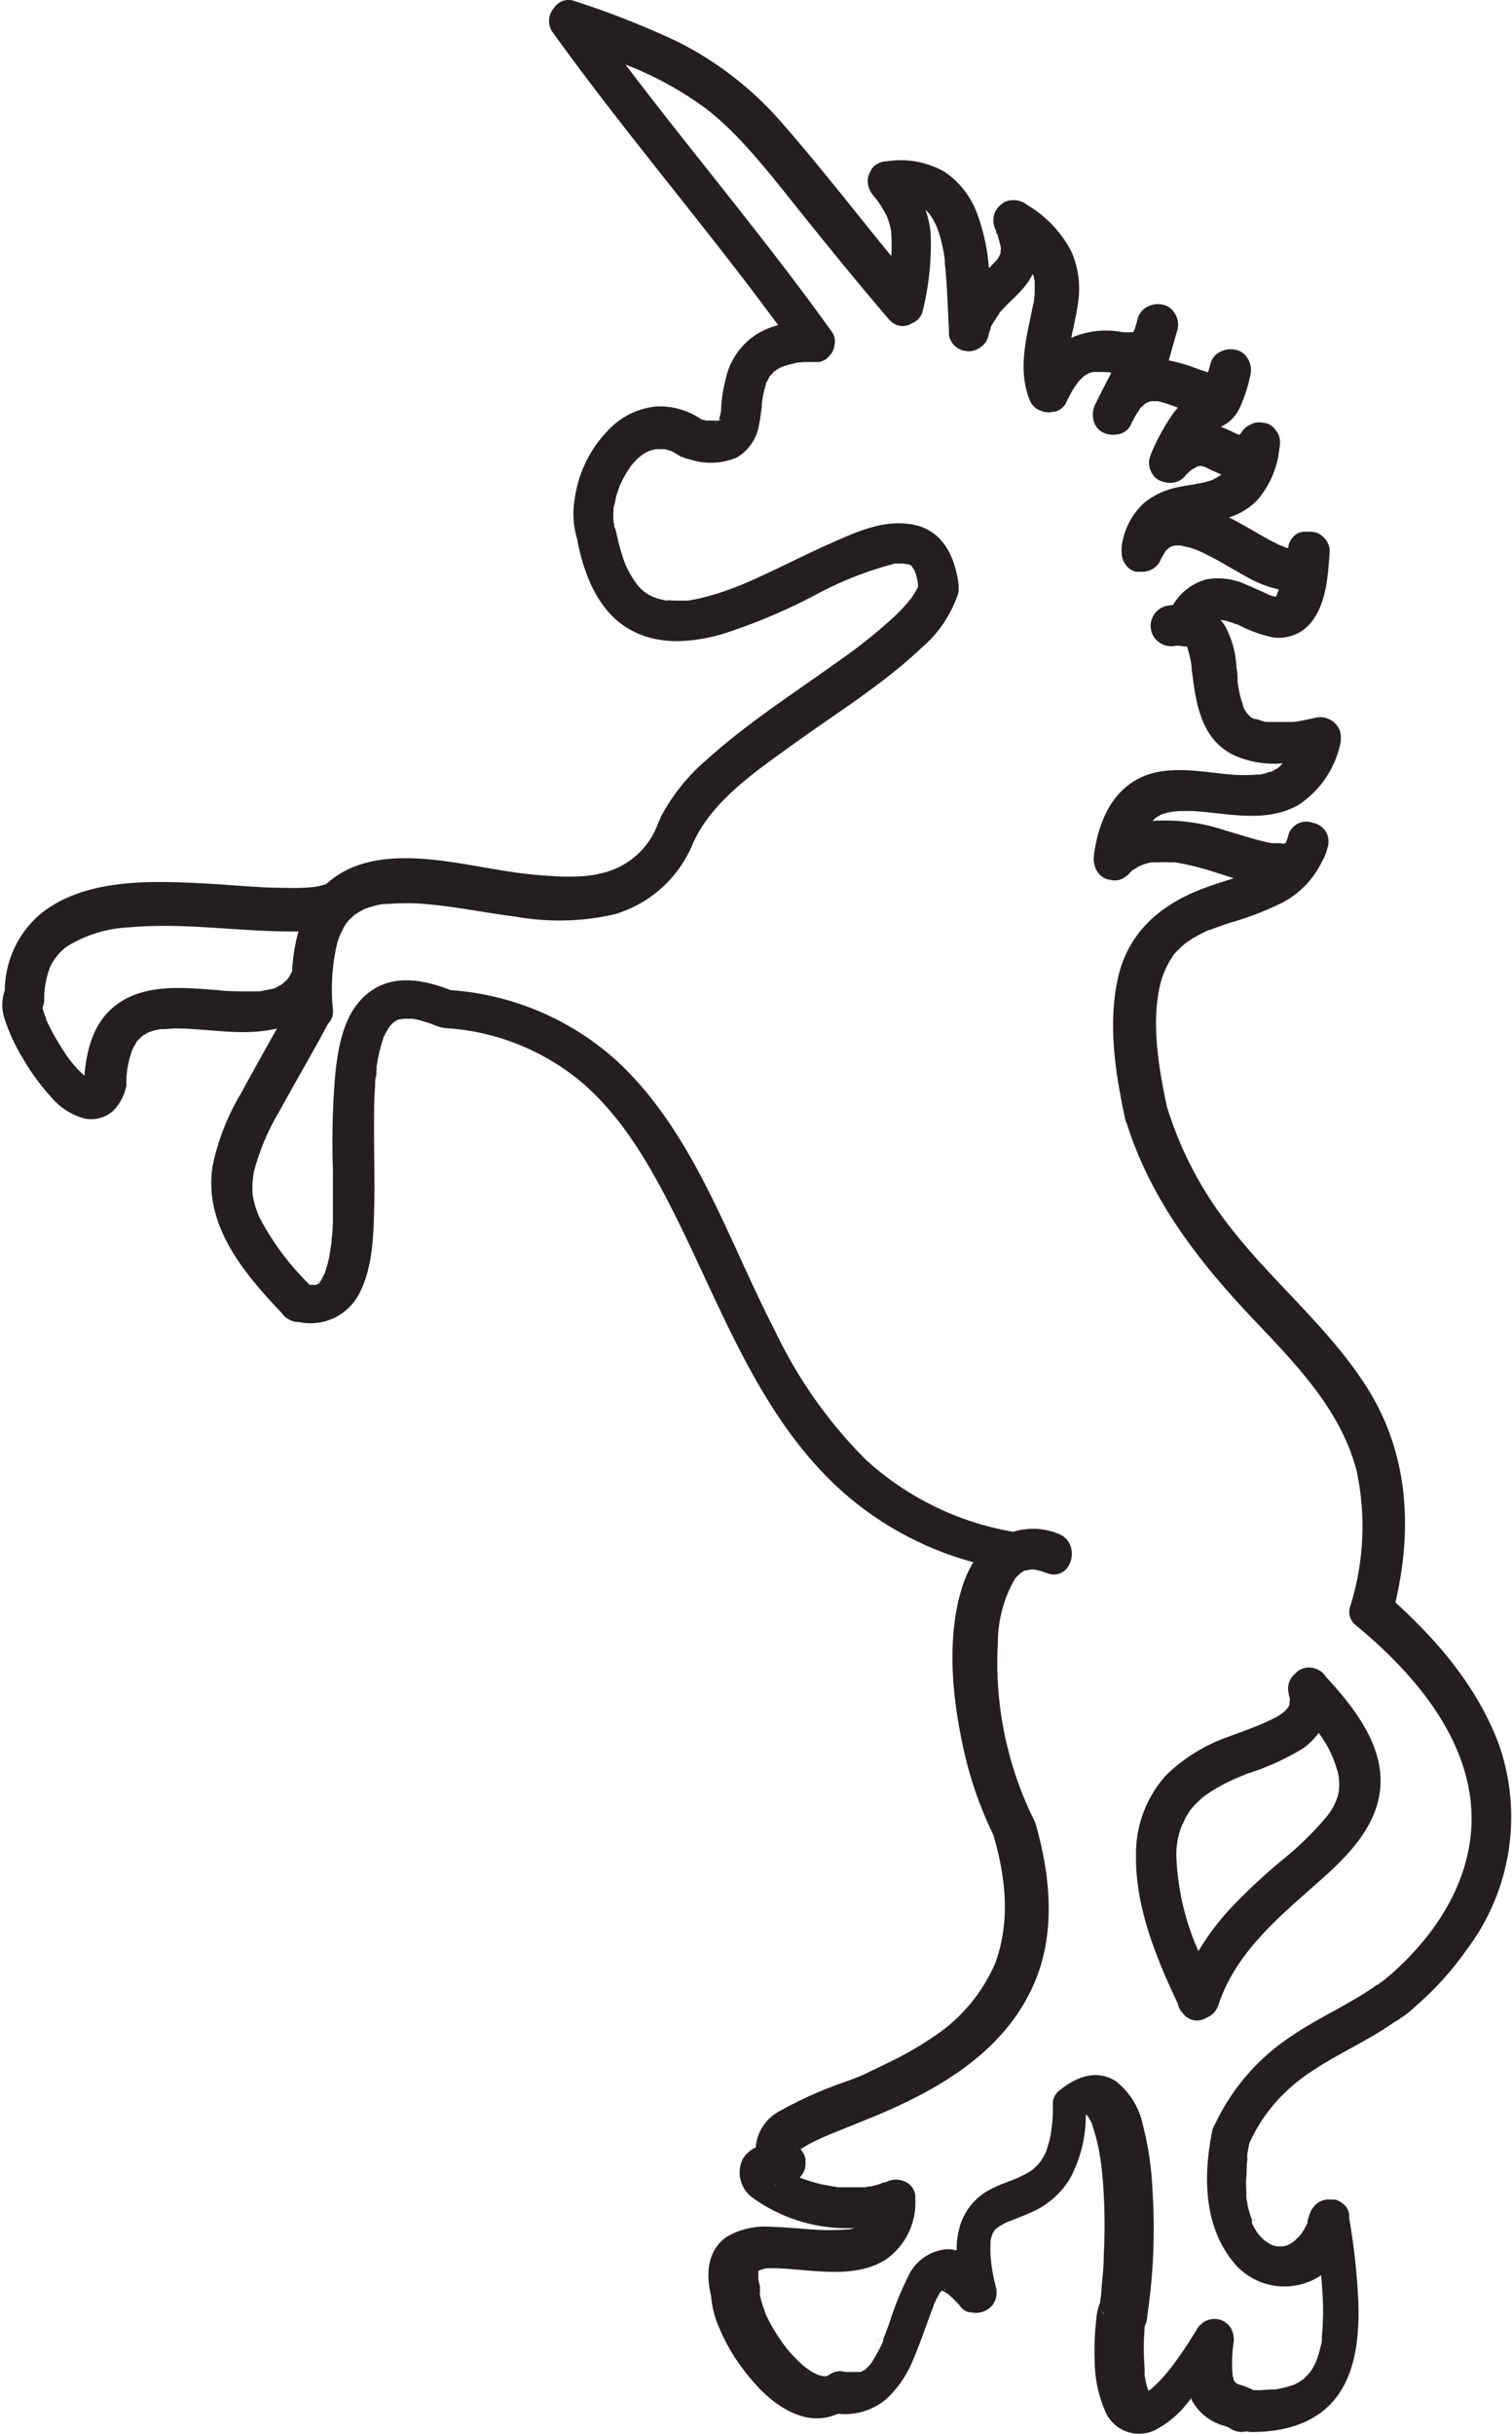 <svg id="Layer_1" data-name="Layer 1" xmlns="http://www.w3.org/2000/svg" viewBox="0 0 138.25 222.47"><defs><style>.cls-1{fill:#231f20;}</style></defs><path class="cls-1" d="M297.93,450.43l-.06.07,0,0C298.06,450.35,298,450.34,297.93,450.43Z" transform="translate(-227.41 -416.19)"/><path class="cls-1" d="M293.07,454.59h0Z" transform="translate(-227.41 -416.19)"/><polygon class="cls-1" points="65.66 38.4 65.65 38.4 65.65 38.41 65.66 38.4"/><path class="cls-1" d="M293.09,454.58h0l0,0Z" transform="translate(-227.41 -416.19)"/><path class="cls-1" d="M292.9,454.68H293l0,0v0h0l0-.05-.07.06-.08.05h0Z" transform="translate(-227.41 -416.19)"/><path class="cls-1" d="M297.5,451.18h0a.42.42,0,0,0,.13-.23A.75.75,0,0,1,297.5,451.18Z" transform="translate(-227.41 -416.19)"/><path class="cls-1" d="M298.36,450l-.12.08,0,0h0C298.39,450.08,298.42,450,298.36,450Z" transform="translate(-227.41 -416.19)"/><path class="cls-1" d="M331,446.49l0,0h0l-.11,0H331Z" transform="translate(-227.41 -416.19)"/><path class="cls-1" d="M332.48,452.87h0l-.08.09A.44.44,0,0,0,332.48,452.87Z" transform="translate(-227.41 -416.19)"/><path class="cls-1" d="M331.92,453.43l0,.05,0,0C332,453.4,332,453.34,331.92,453.43Z" transform="translate(-227.41 -416.19)"/><path class="cls-1" d="M337.75,450.25Z" transform="translate(-227.41 -416.19)"/><path class="cls-1" d="M337.81,450.14h0Z" transform="translate(-227.41 -416.19)"/><path class="cls-1" d="M337.57,458.56h0Z" transform="translate(-227.41 -416.19)"/><path class="cls-1" d="M337.35,458.53h0Z" transform="translate(-227.41 -416.19)"/><path class="cls-1" d="M338.68,459.82h0C338.91,459.74,339,459.61,338.68,459.82Z" transform="translate(-227.41 -416.19)"/><path class="cls-1" d="M344.52,466Z" transform="translate(-227.41 -416.19)"/><path class="cls-1" d="M343.41,470.33h0C342.92,470.09,343.25,470.27,343.41,470.33Z" transform="translate(-227.41 -416.19)"/><path class="cls-1" d="M344.24,470.58h0l0,0-.06,0Z" transform="translate(-227.41 -416.19)"/><path class="cls-1" d="M342.38,481.82a.39.39,0,0,0-.17,0h0Z" transform="translate(-227.41 -416.19)"/><path class="cls-1" d="M336.28,475.41l0-.06a.43.43,0,0,1,0,.07Z" transform="translate(-227.41 -416.19)"/><path class="cls-1" d="M341.11,480.62a.36.36,0,0,0-.08-.22.79.79,0,0,1,.07.22Z" transform="translate(-227.41 -416.19)"/><path class="cls-1" d="M364.52,575.8c-1.88-5.18-5.48-9.48-9.52-13.14,1.6-6.86,1.19-13.8-2.74-19.87-3.49-5.4-8.58-9.51-12.49-14.59a33.69,33.69,0,0,1-5.66-10.85c-.71-3.29-1.35-7.14-.78-10.34a8.2,8.2,0,0,1,.94-2.82,6.49,6.49,0,0,1,.39-.62c.06-.1.08-.13.08-.15l.15-.15a8.46,8.46,0,0,1,1-.93l0,0,.15-.1c.18-.12.36-.24.55-.35a12.75,12.75,0,0,1,1.22-.63l.15-.07.07,0,.54-.2c.43-.17.87-.31,1.31-.46a27.18,27.18,0,0,0,4.94-1.92,8.35,8.35,0,0,0,3.45-3.64,4.69,4.69,0,0,0,.53-1.33,1.73,1.73,0,0,0-1.35-2.24,1.7,1.7,0,0,0-2.27,1.25l-.1.32a2.13,2.13,0,0,0-.12.29h0l-.09,0c0,.11-.74,0,0,0h-1l-.13,0-.57-.11c-.4-.09-.81-.2-1.21-.31l-2.53-.75a17.31,17.31,0,0,0-6.63-.87l.13-.14.15-.14,0,0h0l.38-.23.17-.09c.3-.09.59-.16.9-.23l.72-.07c.4,0,.81,0,1.21,0,3.22.19,6.64,1.14,9.65-.54A9,9,0,0,0,350,484a2.17,2.17,0,0,0,0-.25v0a1.3,1.3,0,0,0,0-.34v0a1.57,1.57,0,0,0-.05-.3v0s0,0,0-.05a1.67,1.67,0,0,0-.08-.2,1.92,1.92,0,0,0-2.21-1.06c-.64.15-1.29.28-1.95.38l-.53,0c-.32,0-.64,0-1,0s-.41,0-.62,0l-.3,0c-.16,0-.33-.06-.49-.11a4.15,4.15,0,0,1-.42-.16c.07.05.08.1-.09,0l-.08,0h0l-.11,0-.32-.2-.11-.11c-.09-.08-.17-.18-.26-.27l-.07-.12a2.79,2.79,0,0,1-.19-.33.3.3,0,0,1,0-.08v0a.06.06,0,0,0,0,0l-.06-.13c-.07-.12-.05-.13,0-.09l-.08-.18a11.07,11.07,0,0,1-.41-1.88v0c0-.15,0-.3,0-.45,0-.31-.07-.63-.11-.94a8.68,8.68,0,0,0-1.08-3.8,5.07,5.07,0,0,0-.36-.45h.24a2,2,0,0,1,.33.08c.22.06.44.13.65.21l.23.09.09,0a12.82,12.82,0,0,0,3,1.14,3.78,3.78,0,0,0,3.92-1.57c1.23-1.72,1.37-4.2,1.51-6.22a1.73,1.73,0,0,0-.46-1.21l0,0a1.37,1.37,0,0,0-.17-.17l-.14-.12-.14-.09-.16-.09-.24-.09-.05,0h0l-.3-.05H347l-.14,0-.17,0-.16,0-.22.07-.09,0a1.78,1.78,0,0,0-1,1.19c0,.07,0,.14-.05.21s-.29-.07-.43-.12l-.35-.13a.68.68,0,0,1,.16.06l-.22-.1c-.58-.27-1.13-.58-1.69-.9-.91-.52-1.87-1.09-2.86-1.59a6,6,0,0,0,2.61-1.6,8.45,8.45,0,0,0,2-4.72h0a2.07,2.07,0,0,0,0-1,1.72,1.72,0,0,0-.36-.68,1.51,1.51,0,0,0-.95-.63l-.11,0a1.64,1.64,0,0,0-.88,0,1.79,1.79,0,0,0-.37.16,1.7,1.7,0,0,0-.8.72l-.09.09-.11.11-.17-.06,0,0c-.5-.23-1-.48-1.51-.67a3.3,3.3,0,0,0,.41-.23,3.42,3.42,0,0,0,1.29-1.45,13.6,13.6,0,0,0,1-3.06,2,2,0,0,0-.34-1.64,1.6,1.6,0,0,0-1-.66,2.14,2.14,0,0,0-1.32.14,1.68,1.68,0,0,0-1,1.17c-.05.25-.14.49-.21.74v0c-.32-.09-.64-.19-.95-.3a15.36,15.36,0,0,0-2.65-.78,2.41,2.41,0,0,0,.08-.25c.23-.85.47-1.7.72-2.54a1.91,1.91,0,0,0-.33-1.63,1.6,1.6,0,0,0-1-.67,1.93,1.93,0,0,0-1.26.12,1.71,1.71,0,0,0-1.05,1.18l-.24.87a2.25,2.25,0,0,1-.11.22l-.07.12h0l0,0h-.09a6.18,6.18,0,0,1-.86,0,7.93,7.93,0,0,0-4.7.52c.24-1.16.52-2.31.66-3.49a8.32,8.32,0,0,0-.72-4.54,10.7,10.7,0,0,0-3.94-4.1,1.68,1.68,0,0,0-.53-.31,1.51,1.51,0,0,0-.62-.14h0a.87.87,0,0,0-.28,0,1.65,1.65,0,0,0-.77.23l-.13.11-.12.09-.1.08a1.76,1.76,0,0,0-.32.4,1.83,1.83,0,0,0-.05,1.77l.05.12,0,.07c0,.07,0,.13.07.19s.1.26.14.39.14.53.2.79,0,.24,0,.37,0,.1,0,.17v0a1.05,1.05,0,0,1-.05.19c-.08.13-.14.27-.23.4h0l-.11.14-.42.44c-.08.09-.17.17-.26.26a18.16,18.16,0,0,0-1-4.77,7.92,7.92,0,0,0-3-4,8.06,8.06,0,0,0-5.31-1h0a1.83,1.83,0,0,0-1.28.54l-.19.24,0,.07h0a1.74,1.74,0,0,0-.3,1,2,2,0,0,0,.46,1.21.94.94,0,0,0,.09.12l.24.29,0,0c.13.17.26.35.38.54a11.49,11.49,0,0,1,.61,1.08c0,.08.06.15.08.23a5.18,5.18,0,0,1,.17.56c.05.19.08.38.12.57h0l0,.21a12.94,12.94,0,0,1,0,2c-3.28-4-6.44-8.1-9.85-12a31,31,0,0,0-9.77-7.63,78.92,78.92,0,0,0-9.29-3.66,1.59,1.59,0,0,0-1.94.63,1.8,1.8,0,0,0-.17,2.12c6.6,9.19,14,17.77,20.68,26.86a7.16,7.16,0,0,0-2,.85,6.47,6.47,0,0,0-2.62,3.42,15,15,0,0,0-.6,3.32c.08-.78,0,0,0,.23a5.23,5.23,0,0,1-.15.66.84.84,0,0,1-.05.17h0l0,0h.05l0,0c.11,0,.18,0,.06.06l-.07,0s0,0,0,0l0,0h0l0,0h-.08l-.09.06,0-.05h0l0,0-.84,0c.64,0,0,0-.2,0l-.43-.11a6.72,6.72,0,0,0-4.06-1.18,6.84,6.84,0,0,0-4,1.73,11.13,11.13,0,0,0-3.52,6.73,7.91,7.91,0,0,0,.27,3.81.57.57,0,0,0,0,.13c.64,3.17,2,6.61,5.09,8.16,2.55,1.29,5.5,1,8.16.24a53,53,0,0,0,8.45-3.55,32.17,32.17,0,0,1,7.12-2.84l.16-.05h.78l.48.08h0l-.08-.05.11.06c.1,0,.19.09.15.07l0,0h0l.06,0c.1.1.07.08,0,0l.09.1c-.07-.06.2.32.26.44h0v0c.06.19.12.37.17.55s.1.48.12.62l0,.12a.25.25,0,0,0,0,.07l0,.07a8.1,8.1,0,0,1-.59,1,15.36,15.36,0,0,1-1.58,1.72,48.14,48.14,0,0,1-5,4c-4.07,2.93-8.34,5.65-12.06,9a17.83,17.83,0,0,0-4.32,5.37c0,.07-.05.14-.07.2l-.12.24a7.15,7.15,0,0,1-5.37,4.68,8.1,8.1,0,0,1-1.71.24,18.1,18.1,0,0,1-2.33,0,40.7,40.7,0,0,1-4.18-.42c-5.17-.75-12.41-2.86-16.79,1.14l0,0h0l0,0-.18.05-.47.13-.37.07a19.4,19.4,0,0,1-2.75.09c-2.46,0-4.92-.28-7.37-.4-4.86-.25-10.78-.48-14.85,2.68a9.26,9.26,0,0,0-3.39,7.09,4,4,0,0,0,0,2.67,17,17,0,0,0,1.66,3.56,20,20,0,0,0,2.53,3.47,6,6,0,0,0,3.05,2,3,3,0,0,0,2.73-.75,4.55,4.55,0,0,0,1.14-2.22,2.33,2.33,0,0,0,0-.37.69.69,0,0,0,0-.13,9.06,9.06,0,0,1,.51-2.7s.16-.35.19-.4.18-.31.27-.46v0l.1-.12.39-.38.18-.11.41-.23.05,0H241c.19-.06.39-.13.59-.18l.48-.1a.9.9,0,0,1,.16,0c.39,0,.78-.06,1.18-.07,3.08,0,6.29.76,9.33,0-1.12,2-2.25,4-3.33,6a21.19,21.19,0,0,0-2.56,6.57c-.84,5.41,2.83,9.77,6.33,13.45a1.59,1.59,0,0,0,.56.53h0l.15.08a1.57,1.57,0,0,0,.83.2,5,5,0,0,0,5.54-2.6c1.21-2.32,1.3-5.17,1.36-7.73.08-3-.05-6,0-9.07q0-1.08.09-2.16c0-.3,0-.6.08-.9s0-.34.05-.52l0-.26v-.08a16.18,16.18,0,0,1,.35-1.71c.07-.29.16-.56.25-.84,0-.11.08-.22.13-.33h0l.05-.1c.14-.26.28-.5.44-.75h0l.25-.25a.9.9,0,0,1,.1-.09l.25-.16.11-.07.2-.05.13,0c-.05,0,.27-.05.38-.05a5.67,5.67,0,0,0,.65,0,10.75,10.75,0,0,1,2.05.61,3,3,0,0,0,.42.14,2.08,2.08,0,0,0,.52.11,21.39,21.39,0,0,1,12.67,5.12c3.4,3,5.72,6.87,7.81,10.93,4.47,8.68,7.69,18.36,14.81,25.36a29.71,29.71,0,0,0,13,7.41,10.51,10.51,0,0,0-1,2.2c-1.47,4.63-.95,10,.05,14.64a35.19,35.19,0,0,0,2.78,8.09c1.15,3.93,1.56,7.92.17,11.71a15.25,15.25,0,0,1-5.57,6.68,30.49,30.49,0,0,1-4,2.32c-.68.34-1.37.66-2.06,1s-.83.37-1.71.72a37.66,37.66,0,0,0-6.49,2.87,4.11,4.11,0,0,0-2.07,3.26,2.68,2.68,0,0,0-1.21,1.1,2.84,2.84,0,0,0,1,3.55,14.75,14.75,0,0,0,8.25,2.73c.35,0,.69,0,1,0h0l-.49.11-.2,0h0a20.5,20.5,0,0,1-2.22.06c-1.54-.06-3.08-.26-4.62-.29a7,7,0,0,0-4.17.91c-1.8,1.27-1.9,3.44-1.42,5.41a8.54,8.54,0,0,0,.67,2.73,17.21,17.21,0,0,0,1.81,3.35c1.42,2,3.3,4.13,5.75,4.88a4.72,4.72,0,0,0,3.37-.2,5.85,5.85,0,0,0,4.45-1.37,10.12,10.12,0,0,0,2.52-3.81c.63-1.48,1.12-3,1.71-4.52l.08-.2a.36.36,0,0,0,0-.11l.12-.21a7.82,7.82,0,0,1,.43-.81,1.43,1.43,0,0,1,.14-.2.1.1,0,0,1,0,0h0l0,0v0l0,0h.12v0c.14.08.29.15.42.24l.14.1,0,0c.37.32.71.67,1,1a1.5,1.5,0,0,0,.8.61h0l.17,0a2,2,0,0,0,1.86-.47,1.78,1.78,0,0,0,.54-1.33,1.69,1.69,0,0,0-.06-.49,15.18,15.18,0,0,1-.49-2.93,10.44,10.44,0,0,1,0-1.12v-.14l0,0c0-.16.07-.32.11-.48l.06-.17c0-.07.07-.15.09-.17a1.13,1.13,0,0,1,.12-.18l-.14.15c.09-.09.16-.19.25-.28l.19-.16h0c.22-.13.43-.26.66-.38l.27-.12.76-.3c.61-.24,1.22-.48,1.8-.77a7.69,7.69,0,0,0,3.08-2.85,12.13,12.13,0,0,0,1.46-5.84h0l.07,0,.13.13v0c.14.24.27.48.4.73a.76.76,0,0,0,0,.11c.06.16.11.33.16.49.12.36.21.73.3,1.1s.16.74.22,1.12l.09.54c0,.29,0,0,.05.36.1.9.18,1.81.22,2.71.1,1.85.1,3.7,0,5.54,0,1-.1,1.92-.19,2.88,0,.43-.08.86-.13,1.28,0,.05,0,.09,0,.13a4.67,4.67,0,0,0-.36,1.57,24.11,24.11,0,0,0-.15,3.7,11.79,11.79,0,0,0,1,4.77,3.35,3.35,0,0,0,4.77,1.51,9,9,0,0,0,2.65-2.26c.14-.16.27-.34.41-.51,0,.11.08.22.14.33a4.78,4.78,0,0,0,2.9,2.19l.38.14h0l.25.16a1.86,1.86,0,0,0,1.39.2,1.8,1.8,0,0,0,.48.06c2.92,0,5.88-.76,7.73-3.17s2.13-5.9,2-8.92a60.31,60.31,0,0,0-.83-7.47,1.55,1.55,0,0,0,0-.21.68.68,0,0,0,0-.14,1.49,1.49,0,0,0-.63-1,1.56,1.56,0,0,0-.68-.34l-.25,0h-.2a1.72,1.72,0,0,0-1.5.69,1.88,1.88,0,0,0-.36.67q-.07.27-.18.54v0a.49.49,0,0,1,0,.1l0,.05s0,0,0,.07,0,0,0,0a7.89,7.89,0,0,1-.44.81l-.18.27-.08.09a4,4,0,0,1-.36.35.83.83,0,0,1-.19.18l-.06.06,0,0-.33.2-.29.14.15-.08-.17.07-.28.07h-.58l-.3-.07-.35-.13.17.06-.13-.06a4.15,4.15,0,0,1-.41-.27,1,1,0,0,1-.2-.15l-.3-.3c-.1-.11-.19-.24-.29-.34l.06.06,0,0a6.66,6.66,0,0,1-.52-.89.47.47,0,0,0,0-.1,0,0,0,0,1,0,0,.14.14,0,0,0,0-.06l0-.06c0-.09,0-.13,0-.15a1.66,1.66,0,0,1-.11-.24,11.11,11.11,0,0,1-.31-1.13c0-.19-.07-.38-.1-.57v0a.52.52,0,0,0,0-.11v0l0-.31c0-.5-.06-1,0-1.53s0-1.07.1-1.61a2,2,0,0,1,0-.34c-.13.53,0-.08,0-.19.05-.31.11-.62.17-.92a14.68,14.68,0,0,1,2.56-3.92,16.24,16.24,0,0,1,3.33-2.79c2.36-1.56,5-2.71,7.29-4.32a10.66,10.66,0,0,0,2.13-1.6,28.29,28.29,0,0,0,4.57-5.08A20.11,20.11,0,0,0,364.52,575.8ZM338.93,472.68l0,0C339,472.65,339,472.67,338.93,472.68Zm5.21-2.07h.05s0,0,0,0l-.05,0s0,.05,0,.05S344,470.69,344.14,470.61Zm.24-.08h0Zm.62-4.1Zm-4.16-10.61-.07,0h.07Zm-3.55,2.73Zm0,0h0c-.09,0,0,0,.15,0h-.17Zm.26,0-.08,0Zm.48.19Zm-.21-.08,0,0Zm0-8.51v0h0l0,0s0,0,0,0h0Zm-.05.09,0,0h0l0,0C337.62,450.37,337.63,450.3,337.77,450.21Zm-6.93-3.67h0Zm-17.76-9.88Zm-5.6-2.25Zm-7.06,14.89h0Zm-7.5,5.42h0c-.07.09-.1.06-.08,0Zm-32.13,44.41Zm-29.23,10.21a.2.2,0,0,1,0,.08Zm3.43,5.82,0,.05,0,0s0-.07.07-.13Zm-.05.09h0l0,.06S234.92,515.27,234.94,515.25Zm16.78-8.59-.56.11H251c-.41,0-.81,0-1.22,0-.82,0-1.64,0-2.46-.11-3.31-.24-7.1-.68-9.76,1.75-1.69,1.54-2.25,3.87-2.43,6.07l-.49-.46c-.19-.2-.38-.41-.56-.63l-.23-.28a.77.77,0,0,1,.11.15,1,1,0,0,0-.12-.16v0c-.11-.13-.06-.08,0,0l0,0q-.54-.72-1-1.5c-.31-.5-.6-1-.87-1.54-.12-.24-.24-.48-.35-.72a1,1,0,0,0,0-.1c0-.06-.05-.13-.08-.19-.08-.23-.17-.46-.23-.7,0,0,0-.09,0-.13a1.59,1.59,0,0,0,.14-.56.88.88,0,0,0,0-.17v0a8.2,8.2,0,0,1,.54-2.94,5,5,0,0,1,1.51-1.86,11.8,11.8,0,0,1,5.74-1.77c4.9-.44,9.77.36,14.66.38h.8a16.36,16.36,0,0,0-.58,3.64,5.67,5.67,0,0,1-.36.63,1.83,1.83,0,0,1-.13.16l-.35.32-.25.17-.33.18s-.24.11-.34.14Zm48.5,105.6c-.06-.12,0-.11,0,0Zm-1.93,3.59h0C298.18,616,298.2,615.91,298.29,615.85Zm5.55.21h0C303.57,616,303.7,616,303.84,616.06Zm2.85,0ZM296,623.93l0-.09s0,.07,0,.11Zm.11-.2h0s0-.06.05,0Zm0,0Zm6.3,9.82h0l-.06,0Zm11.08-8.12s0,0,0,0h0S313.48,625.48,313.47,625.46Zm.39,0,0,0,0,0a.05.05,0,0,1,0,0h0Zm-.35,0,0,0Zm.18,0-.13,0h.13Zm.07,0,0,0h0l0,0h.05l0,.07h-.08Zm.16-.15h0v0Zm.5.56.05,0Zm12.85-16.3c-.11-.13-.09-.16,0,0Zm.38.69c0-.05,0,0,0,0Zm.62,17.33v.21C328.13,627.28,328.27,627.5,328.27,627.66Zm11.78,2.78v.06a.06.06,0,0,0,0,0Zm.08,7.65c-.41-.16-.17-.08,0,0Zm.06-4ZM343.53,621Zm11.89-20.32.15-.17C355.42,600.77,355.3,600.81,355.42,600.71Zm6.41-16.31c-.6,4.52-3.19,8.45-6.41,11.52-.53.5-1.08,1-1.64,1.42a3.52,3.52,0,0,0-.39.29l0,0h0c-.24.05-.27.11-.2.1h0c-2.43,1.7-5.17,2.88-7.63,4.55a19.66,19.66,0,0,0-7.07,8.13,1.58,1.58,0,0,0-.23.53c-.82,4-.84,8.63,1.89,12a6,6,0,0,0,7.84,1.38c.08,0,.14-.11.21-.16.09.94.16,1.88.18,2.83a25,25,0,0,1-.1,2.74.81.81,0,0,0,0,.17l0,.2c0,.22-.08.43-.13.65a9.44,9.44,0,0,1-.29,1c0,.06-.15.37-.15.39a2,2,0,0,1-.1.21c-.08.16-.17.32-.26.47l-.2.27c-.16.18-.33.36-.5.53l-.09.09,0,0a3.7,3.7,0,0,0-.33.21c-.15.09-.31.17-.47.25l-.1.06-.08,0a7.89,7.89,0,0,1-1,.28l-.53.11h-.05l-.17,0c-.47,0-.94.07-1.41.07a2.1,2.1,0,0,0-.37,0,8.18,8.18,0,0,0-.92-.39l-.43-.15c.32.12.09.05-.06,0l-.17-.07h0l.15.06h0a.82.82,0,0,1-.2-.12l-.07-.06a1.4,1.4,0,0,1-.1-.16.62.62,0,0,1,0,.1h0l0,0s0,0,0-.06l0,0c-.07-.14-.12-.35,0,0a5.45,5.45,0,0,1-.14-.58,12.8,12.8,0,0,1,.09-2.9,1.79,1.79,0,0,0,0-.61s0,0,0,0a1,1,0,0,0-.05-.24.86.86,0,0,0-.07-.21,1,1,0,0,0-.07-.15.36.36,0,0,0,0-.07l-.05-.06a1.71,1.71,0,0,0-.42-.47h0c-.06,0-.11-.09-.18-.13h0a1.65,1.65,0,0,0-.41-.18,1.9,1.9,0,0,0-1.44.19l-.15.11,0,0-.24.22,0,0a1.43,1.43,0,0,0-.31.43c-.45.73-.91,1.45-1.39,2.15-.21.3-.43.61-.65.9-.08.12-.17.23-.25.34a1.71,1.71,0,0,1-.11.14c-.36.45-.73.88-1.13,1.29l-.45.42-.19.17-.22.14a5.1,5.1,0,0,1-.2-.63c-.06-.27-.11-.55-.15-.82,0,0,0-.06,0-.09s0-.32,0-.49a23.23,23.23,0,0,1,0-3.73s0-.1,0-.15a1.48,1.48,0,0,0,.18-.47v0a1.63,1.63,0,0,0,.06-.45h0a54.28,54.28,0,0,0,.48-11.46,28.59,28.59,0,0,0-.88-6,6.83,6.83,0,0,0-2.47-4c-1.82-1.17-3.77-.34-5.26.93a1.57,1.57,0,0,0-.5.88v0a1.94,1.94,0,0,0,0,.24,1,1,0,0,0,0,.18,14,14,0,0,1-.27,3,12.26,12.26,0,0,1-.36,1.22v0a1,1,0,0,0-.07.15c-.1.19-.2.37-.31.55l-.17.25c.12-.17-.11.14-.18.22l-.3.29-.23.2-.15.1-.37.22c-.25.15-.52.25-.77.39h0l-.32.13c-.25.1-.51.19-.76.3a11.64,11.64,0,0,0-1.69.76,5.56,5.56,0,0,0-2.53,3.16,7.68,7.68,0,0,0-.32,2.29,3.82,3.82,0,0,0-.9-.11,4.27,4.27,0,0,0-3.55,2.53,29.12,29.12,0,0,0-1.74,4.34c-.13.33-.25.67-.38,1l-.15.35c0-.07.05-.1,0,.1h0l0,.09v0l-.12.28a17.42,17.42,0,0,1-1,1.78l-.17.19c-.13.14-.27.27-.41.4l0,0-.05,0-.29.16c.09,0,.13,0-.06,0l0,0-.1,0a0,0,0,0,1,0,0l-.17,0-.14,0h-.53s.06,0,.06,0l-.17,0h-.06l-.18,0h-.09a1.58,1.58,0,0,0-1.35.2l-.21.12s0,0-.12.07l0,0h-.35l-.24-.06-.24-.08a5.93,5.93,0,0,1-.56-.29c-.18-.11-.36-.24-.53-.36l-.29-.24a12.69,12.69,0,0,1-1.1-1.1c-.17-.19-.33-.38-.48-.58l0,0c-.08-.13-.19-.25-.27-.37a15.89,15.89,0,0,1-1.56-2.68l0-.06-.12-.33a5.88,5.88,0,0,1-.23-.71c-.05-.19-.09-.38-.13-.57s0-.17,0-.26v0a2.06,2.06,0,0,0,0-.26s0-.08,0-.11,0-.07,0-.11l-.15-.64c0-.05,0-.08,0-.11v-.08c0-.16,0-.33,0-.5,0,0,0,0,0,0s0,0,0,0l0-.12.09-.06h0l.28-.09.34-.07H297a15.43,15.43,0,0,1,2,0c3,.17,6.63.91,9.37-.8a6.33,6.33,0,0,0,2.73-5.58.88.88,0,0,0,0-.16.76.76,0,0,0,0-.15,2.06,2.06,0,0,0-.07-.29v0a1.59,1.59,0,0,0-.64-.85.1.1,0,0,1,0,0l-.1-.05a2,2,0,0,0-1.92,0l-.11,0c-.11,0-.24.1-.34.13a7.81,7.81,0,0,1-.95.25c-.12,0-.27,0-.39.07h-.1c-.32,0-.64,0-1,0s-.61,0-.91,0l-.46,0-.19,0c-.59-.14-1.2-.21-1.79-.37a15.87,15.87,0,0,1-1.61-.52l0,0a1.7,1.7,0,0,0,.54-1.3,2,2,0,0,0,0-.24s0-.06,0-.09v-.06a1.78,1.78,0,0,0-.46-.89l.13-.09.54-.32c.42-.23.85-.44,1.28-.63l.54-.24.28-.12.46-.18c1.23-.5,2.47-1,3.7-1.5,6.06-2.55,12-6.06,14.59-12.44,1.82-4.52,1.3-9.6,0-14.17a1.94,1.94,0,0,0-.17-.42v0a32.42,32.42,0,0,1-3.3-16.17,11.69,11.69,0,0,1,1.51-5.77c.18-.27-.07,0,.2-.26.12-.12.23-.23.36-.34l.37-.25.11,0h0l.45-.09H322l.31.07a8,8,0,0,1,.83.26c2.27.83,3.25-2.79,1-3.62a6.14,6.14,0,0,0-4.08-.16,26.66,26.66,0,0,1-13.45-6.56,42.38,42.38,0,0,1-8.32-11.77c-4.32-8.36-7.36-18.07-14.42-24.66a25.27,25.27,0,0,0-15.26-6.52c-2.54-1-5.44-1.53-7.71.41-2,1.7-2.52,4.54-2.81,7a72.53,72.53,0,0,0-.24,9c0,1.46,0,2.93,0,4.4q0,1-.12,2c0,.27-.05.53-.09.8,0,0-.1.66-.13.8a10.89,10.89,0,0,1-.43,1.51s-.23.46-.29.56l0,.07c0-.06,0-.1-.12.14a1.21,1.21,0,0,1-.2.19h0l0,0h0l-.07,0c-.08.06-.29.11-.18.06h0l.05,0h-.54a24.66,24.66,0,0,1-4.51-6,7.75,7.75,0,0,1-.72-2.32,8.74,8.74,0,0,1,.12-2,21.3,21.3,0,0,1,2.36-5.59c1.45-2.66,3-5.28,4.42-7.95a1.63,1.63,0,0,0,.45-1.31,18.34,18.34,0,0,1,.32-5.75,5.3,5.3,0,0,1,.55-1.49,3.17,3.17,0,0,1,.93-1.24l0,0a1.53,1.53,0,0,0,.18-.18l.17-.1a7.44,7.44,0,0,1,.78-.44h0l.4-.14c.3-.09.6-.17.91-.24l.34-.06.3,0,.86-.05a20.63,20.63,0,0,1,2.08,0c2.93.19,5.8.81,8.93,1.21a22.73,22.73,0,0,0,9-.22,11.16,11.16,0,0,0,7.23-6.63.35.35,0,0,0,.05-.08c1.78-3.79,5.82-6.49,9.14-8.89,3.92-2.83,8.14-5.42,11.65-8.76a11,11,0,0,0,3.23-4.63,1.54,1.54,0,0,0,.16-.79,1.52,1.52,0,0,1,0-.21l0-.15c-.32-2.46-1.38-4.9-4.07-5.46s-5.24.64-7.54,1.65c-1.35.59-2.67,1.24-4,1.88s-2.87,1.37-3.75,1.74a26.12,26.12,0,0,1-4.13,1.41c-.32.08-.65.14-1,.2l-.3.05-.33,0-.78,0c-.14,0-.77-.06-.81,0q-.44-.09-.87-.21l-.27-.1-.22-.1a3.51,3.51,0,0,1-1.39-1.15,7.42,7.42,0,0,1-.45-.68,9.12,9.12,0,0,1-.58-1.12,19.87,19.87,0,0,1-.82-2.91,1.56,1.56,0,0,0-.18-.5l0-.1c0-.08,0-.16-.05-.24a7.15,7.15,0,0,1,0-1.31c0-.1,0-.2.05-.3s.11-.51.17-.76.15-.48.23-.72.09-.26.14-.38h0a11,11,0,0,1,.76-1.39l.22-.33,0,0c.16-.19.32-.38.5-.56s.31-.28.47-.42l0,0,.34-.22.3-.16c.22-.07.43-.13.65-.18a2.77,2.77,0,0,1,.41,0h.08l-.07,0,.11,0h.05c.11,0,.14,0,.14,0a.58.58,0,0,1,.14,0,3.81,3.81,0,0,1,.45.13l.05,0h0a8.71,8.71,0,0,1,1,.58l.07,0,.05,0a1.48,1.48,0,0,0,.57.19,6.09,6.09,0,0,0,4.39-.15,4.22,4.22,0,0,0,2-2.86c.13-.58.19-1.17.27-1.76l0-.26.12-.76c.05-.24.1-.48.17-.71s.07-.24.1-.35l0-.06s0,0,0,0l0,0s0-.09.05-.14.08-.13.08-.08a3.66,3.66,0,0,1,.18-.39l0,0,0,0,.08-.09.06-.07.17-.19.1-.09-.05,0,.09-.05a.58.58,0,0,1,.12-.08l.18-.13c.13-.08.27-.14.4-.21l.25-.08c.21-.07.43-.13.64-.18s.34-.1.53-.13c-.05,0-.06,0,.08,0l.55-.05.9,0,.17,0h.13l.14,0a1.77,1.77,0,0,0,.51-.19,1.39,1.39,0,0,0,.36-.29,1.31,1.31,0,0,0,.11-.12l.07-.08a1.7,1.7,0,0,0,.37-.91,1.48,1.48,0,0,0-.24-1.16c-6-8.38-12.66-16.24-18.88-24.44a31.49,31.49,0,0,1,7.32,4c3.21,2.43,6.15,6.33,8.82,9.65s5.17,6.39,7.84,9.51a.69.69,0,0,0,.11.13l0,0,.05.05a.74.74,0,0,0,.13.12,1.53,1.53,0,0,0,1.92.19,1.62,1.62,0,0,0,1-1.18,25.17,25.17,0,0,0,.71-7.12,9.9,9.9,0,0,0-.46-2.07l.3.3c.08.08.3.41,0,0l.29.42c.15.25.27.5.4.75l.05.12c.07.18.13.36.19.54a15.49,15.49,0,0,1,.47,2c0,.06.06.44.06.45s0,.22,0,.32c.05.39.08.77.11,1.16.13,1.65.18,3.31.27,5a.68.68,0,0,0,0,.14,1.23,1.23,0,0,0,0,.19.31.31,0,0,1,0,.08,1.82,1.82,0,0,0,1.31,1.4h.06a2.12,2.12,0,0,0,.44.06,1.81,1.81,0,0,0,.87-.24l.1-.05.14-.1.17-.14.1-.09c0-.05.09-.1.13-.16a1.1,1.1,0,0,0,.14-.21l0-.05a1.62,1.62,0,0,0,.17-.48c0-.13.07-.26.12-.38l.09-.25c.07-.19.06-.16-.05.1-.05-.13.31-.63.38-.74a7.06,7.06,0,0,1,.42-.64l0-.05a2.2,2.2,0,0,1,.2-.23c.59-.67,1.29-1.25,1.88-1.92a6.5,6.5,0,0,0,1-1.45,5.94,5.94,0,0,1,.17.7v.08c0,.16,0,.32,0,.49,0,.33,0,.66-.06,1v0a.08.08,0,0,1,0,0c0,.17,0,.34-.08.5-.54,2.83-1.42,5.63-.43,8.48,0,.06.05.1.07.15a1.64,1.64,0,0,0,.79,1,2.36,2.36,0,0,0,.28.12,1.78,1.78,0,0,0,1.17.07l.13,0a1.54,1.54,0,0,0,1-.81,10.4,10.4,0,0,1,.54-1.05c.07-.13.15-.26.23-.38a2.55,2.55,0,0,0,.3-.43l.08-.09a3.07,3.07,0,0,1,.25-.26,2.5,2.5,0,0,1,.24-.22l.07-.05.24-.15.19-.09h0l.33-.09.13,0,.54,0c.34,0,.69,0,1,.07-.41.77-.81,1.54-1.19,2.31-.1.19-.19.38-.28.57a2.17,2.17,0,0,0-.09,1.71,1.61,1.61,0,0,0,.76.85,2.1,2.1,0,0,0,1.31.2,1.58,1.58,0,0,0,1.26-.87,9.86,9.86,0,0,1,.53-1c.07-.12.16-.24.23-.36l0,0,.07-.08v0l0,0,0-.05c.12-.14.31-.27.45-.41-.1.09-.15,0,0,0l.11-.07,0-.06a.12.12,0,0,1,0,.05l0,0,.23-.12.27-.07h.25l.24,0c.19,0,.39.07.58.13.44.12.89.29,1.34.46q-.23.27-.45.57a19.22,19.22,0,0,0-1.93,3.5,1.07,1.07,0,0,0-.07.19,1.84,1.84,0,0,0,.15,1.83,1.57,1.57,0,0,0,.59.55,2.46,2.46,0,0,0,.48.16,1.86,1.86,0,0,0,1.25-.07,1.52,1.52,0,0,0,.69-.54c.13-.13.25-.26.39-.38l.22-.19.05,0,.4-.23.15-.05h.14l.09,0h0l.08,0,.31.11.33.16c.36.17.71.33,1.07.48l.1,0,0,0c-.18.09-.35.25-.53.34a2.59,2.59,0,0,0-.29.14l.05,0c-.22.08-.45.15-.68.21-.89.23-1.82.32-2.72.52a7,7,0,0,0-3,1.45,6.56,6.56,0,0,0-2,3.95,2.57,2.57,0,0,0,0,.48,1.82,1.82,0,0,0,.38,1.19,1.53,1.53,0,0,0,.95.63l.18,0h.23a1.88,1.88,0,0,0,1.53-.62,1.36,1.36,0,0,0,.29-.49c.14-.25.3-.5.43-.75l.11-.12c.18-.17.42-.32.06-.1l.34-.22,0,0h0l.37-.1h.55c.26.09.56.12.83.2l.43.14.27.11.31.13.49.24c1.23.61,2.39,1.34,3.6,2a10.39,10.39,0,0,0,3,1.19c0,.11-.08.23-.11.34l0,.06-.16.28h0l0,0h0l-.22-.05-.59-.2.08,0c-.11-.06-.23-.1-.34-.15-.56-.25-1.12-.51-1.68-.74a6.11,6.11,0,0,0-3.55-.46,5,5,0,0,0-3.08,2.35,5.31,5.31,0,0,0-.68.1,1.89,1.89,0,0,0-1.31,2.3,1.91,1.91,0,0,0,2.31,1.31h0s0,0,.14,0h.09a1.11,1.11,0,0,1-.23,0s.16,0,.25,0a2.15,2.15,0,0,0,.67.07l.06.05,0,.05.06.13c0-.11,0-.12,0,.06a.37.37,0,0,0,.05.11.93.93,0,0,0-.05-.1s0,0,0,0c.08.26.15.52.21.79s.08.5.13.76v.07c0,.16,0,.32.05.48.35,3,.9,6.24,3.95,7.61a9,9,0,0,0,4.33.68l-.33.33-.08.08-.1.05-.54.31,0,0h-.07c-.18,0-.35.12-.52.16l-.47.1h0l-.32,0a14,14,0,0,1-2.24,0c-3.09-.26-6.61-1.13-9.33.87-2.06,1.51-2.91,4-3.26,6.42a.41.41,0,0,1,0,.11,1.91,1.91,0,0,0,.05.86,1.76,1.76,0,0,0,1.27,1.34h.09a1.62,1.62,0,0,0,1.54-.32,1.69,1.69,0,0,0,.41-.39l.16-.15.07-.07.07,0,.41-.26.38-.17a5.24,5.24,0,0,1,.8-.22l.19,0,.5,0a8.19,8.19,0,0,1,1,0l.48,0,.29.05q1.13.21,2.22.51c.9.25,1.86.59,2.85.89-.74.24-1.49.47-2.22.73-4.22,1.46-7.49,4.05-8.42,8.63-.86,4.17-.17,8.54.71,12.65a2,2,0,0,0,.16.45c2.15,6.79,6.34,12.29,11.17,17.44,4,4.24,8.37,8.52,9.85,14.34a24.44,24.44,0,0,1-.56,12.18,1.56,1.56,0,0,0,.47,1.86C357.23,569.55,362.91,576.38,361.83,584.4Z" transform="translate(-227.41 -416.19)"/><path class="cls-1" d="M341.56,617v0c0-.43,0-.26,0-.1v0A.06.06,0,0,1,341.56,617Z" transform="translate(-227.41 -416.19)"/><path class="cls-1" d="M342.77,620.28c.12.15.3.31,0,0Z" transform="translate(-227.41 -416.19)"/><path class="cls-1" d="M344,621.34c.16.06.29.09,0,0Z" transform="translate(-227.41 -416.19)"/><path class="cls-1" d="M345.55,621.35Z" transform="translate(-227.41 -416.19)"/><path class="cls-1" d="M347.36,619.2c0-.1-.08,0-.08.18v0A.69.69,0,0,1,347.36,619.2Z" transform="translate(-227.41 -416.19)"/><path class="cls-1" d="M342.16,619.24c0-.21-.06-.27-.07-.24a.83.83,0,0,1,.06.21Z" transform="translate(-227.41 -416.19)"/><path class="cls-1" d="M346,621.08l.19-.18s-.05,0-.2.19h0Z" transform="translate(-227.41 -416.19)"/><path class="cls-1" d="M340.12,633.89h0v0Z" transform="translate(-227.41 -416.19)"/><path class="cls-1" d="M340.53,634.26h.06l-.08,0Z" transform="translate(-227.41 -416.19)"/><path class="cls-1" d="M318.71,620.11Z" transform="translate(-227.41 -416.19)"/><path class="cls-1" d="M307.76,630.09l0-.1c0,.06-.06.14-.07.17Z" transform="translate(-227.41 -416.19)"/><path class="cls-1" d="M305.45,633.11l.1,0,.1-.06A.41.41,0,0,0,305.45,633.11Z" transform="translate(-227.41 -416.19)"/><path class="cls-1" d="M313.76,625.53l-.09.07h0s.08,0,.15,0l-.05,0Z" transform="translate(-227.41 -416.19)"/><path class="cls-1" d="M313.75,625.53h0Z" transform="translate(-227.41 -416.19)"/><path class="cls-1" d="M313.81,625.51h0Z" transform="translate(-227.41 -416.19)"/><path class="cls-1" d="M304.44,633.19h.17A.49.49,0,0,0,304.44,633.19Z" transform="translate(-227.41 -416.19)"/><path class="cls-1" d="M302.49,633.53l.12-.07s-.07,0-.17.09Z" transform="translate(-227.41 -416.19)"/><path class="cls-1" d="M256.23,533.47l.13,0h0Z" transform="translate(-227.41 -416.19)"/><path class="cls-1" d="M256.38,533.41h0l.06,0C257,532.92,256.39,533.4,256.38,533.41Z" transform="translate(-227.41 -416.19)"/><polygon class="cls-1" points="29.02 117.22 29.02 117.22 29.03 117.21 29.02 117.21 29.02 117.22"/><path class="cls-1" d="M288.08,457.09l-.19,0h0C288,457.11,288.07,457.11,288.08,457.09Z" transform="translate(-227.41 -416.19)"/><polygon class="cls-1" points="83.08 51.64 83.09 51.65 83.08 51.64 83.08 51.64"/><path class="cls-1" d="M310.5,467.83l.12.11-.07-.07Z" transform="translate(-227.41 -416.19)"/><path class="cls-1" d="M310.49,467.83h0C310.46,467.8,310.46,467.8,310.49,467.83Z" transform="translate(-227.41 -416.19)"/><path class="cls-1" d="M310.34,467.76l.15.07-.12-.06Z" transform="translate(-227.41 -416.19)"/><path class="cls-1" d="M257,497.19l.07,0S256.87,497.18,257,497.19Z" transform="translate(-227.41 -416.19)"/><path class="cls-1" d="M233.84,513.17h0l0,0Z" transform="translate(-227.41 -416.19)"/><path class="cls-1" d="M348.64,569.45a1.59,1.59,0,0,0-.74-.65,1.72,1.72,0,0,0-2.09.39,1.75,1.75,0,0,0-.56,1.8c0,.11,0,.22.07.33s0,.35,0,.52h0a.19.19,0,0,1,0,.07c0,.11,0,.16-.05.2l0,0-.12.19-.19.22-.26.23-.38.26c-.32.19-.64.35-1,.51-.15.08-.31.14-.46.21l-.52.22c-.89.35-1.79.68-2.67,1a15.57,15.57,0,0,0-5.66,3.52,10.72,10.72,0,0,0-2.73,7.29c-.07,4.72,1.84,9.37,3.83,13.58a1.55,1.55,0,0,0,.43.83,1.59,1.59,0,0,0,2.17.45,1.84,1.84,0,0,0,1.1-1.16c1.6-4.82,5.49-8,9.18-11.28,3.18-2.79,6.34-6.09,5.52-10.68C352.94,574.45,350.76,571.74,348.64,569.45Zm-11.06,10.9h0C337.66,580.28,337.83,580.17,337.58,580.35Zm12.19-.14a5.49,5.49,0,0,1-1,1.95,28.69,28.69,0,0,1-4.07,4,52.59,52.59,0,0,0-5,4.7,23.32,23.32,0,0,0-2.71,3.67,23.35,23.35,0,0,1-2-8.29,7.2,7.2,0,0,1,.53-3.31c0,.12.23-.48.29-.59s.24-.4.37-.6l.1-.15.11-.13a8.08,8.08,0,0,1,.57-.6,7.54,7.54,0,0,1,.59-.52l.29-.2a14.79,14.79,0,0,1,1.27-.77c.44-.24.89-.45,1.34-.65l.26-.11,0,0,.74-.3a23.49,23.49,0,0,0,5.08-2.3,6.16,6.16,0,0,0,1.45-1.43,10.32,10.32,0,0,1,1.78,3.72A4.76,4.76,0,0,1,349.77,580.21Z" transform="translate(-227.41 -416.19)"/></svg>